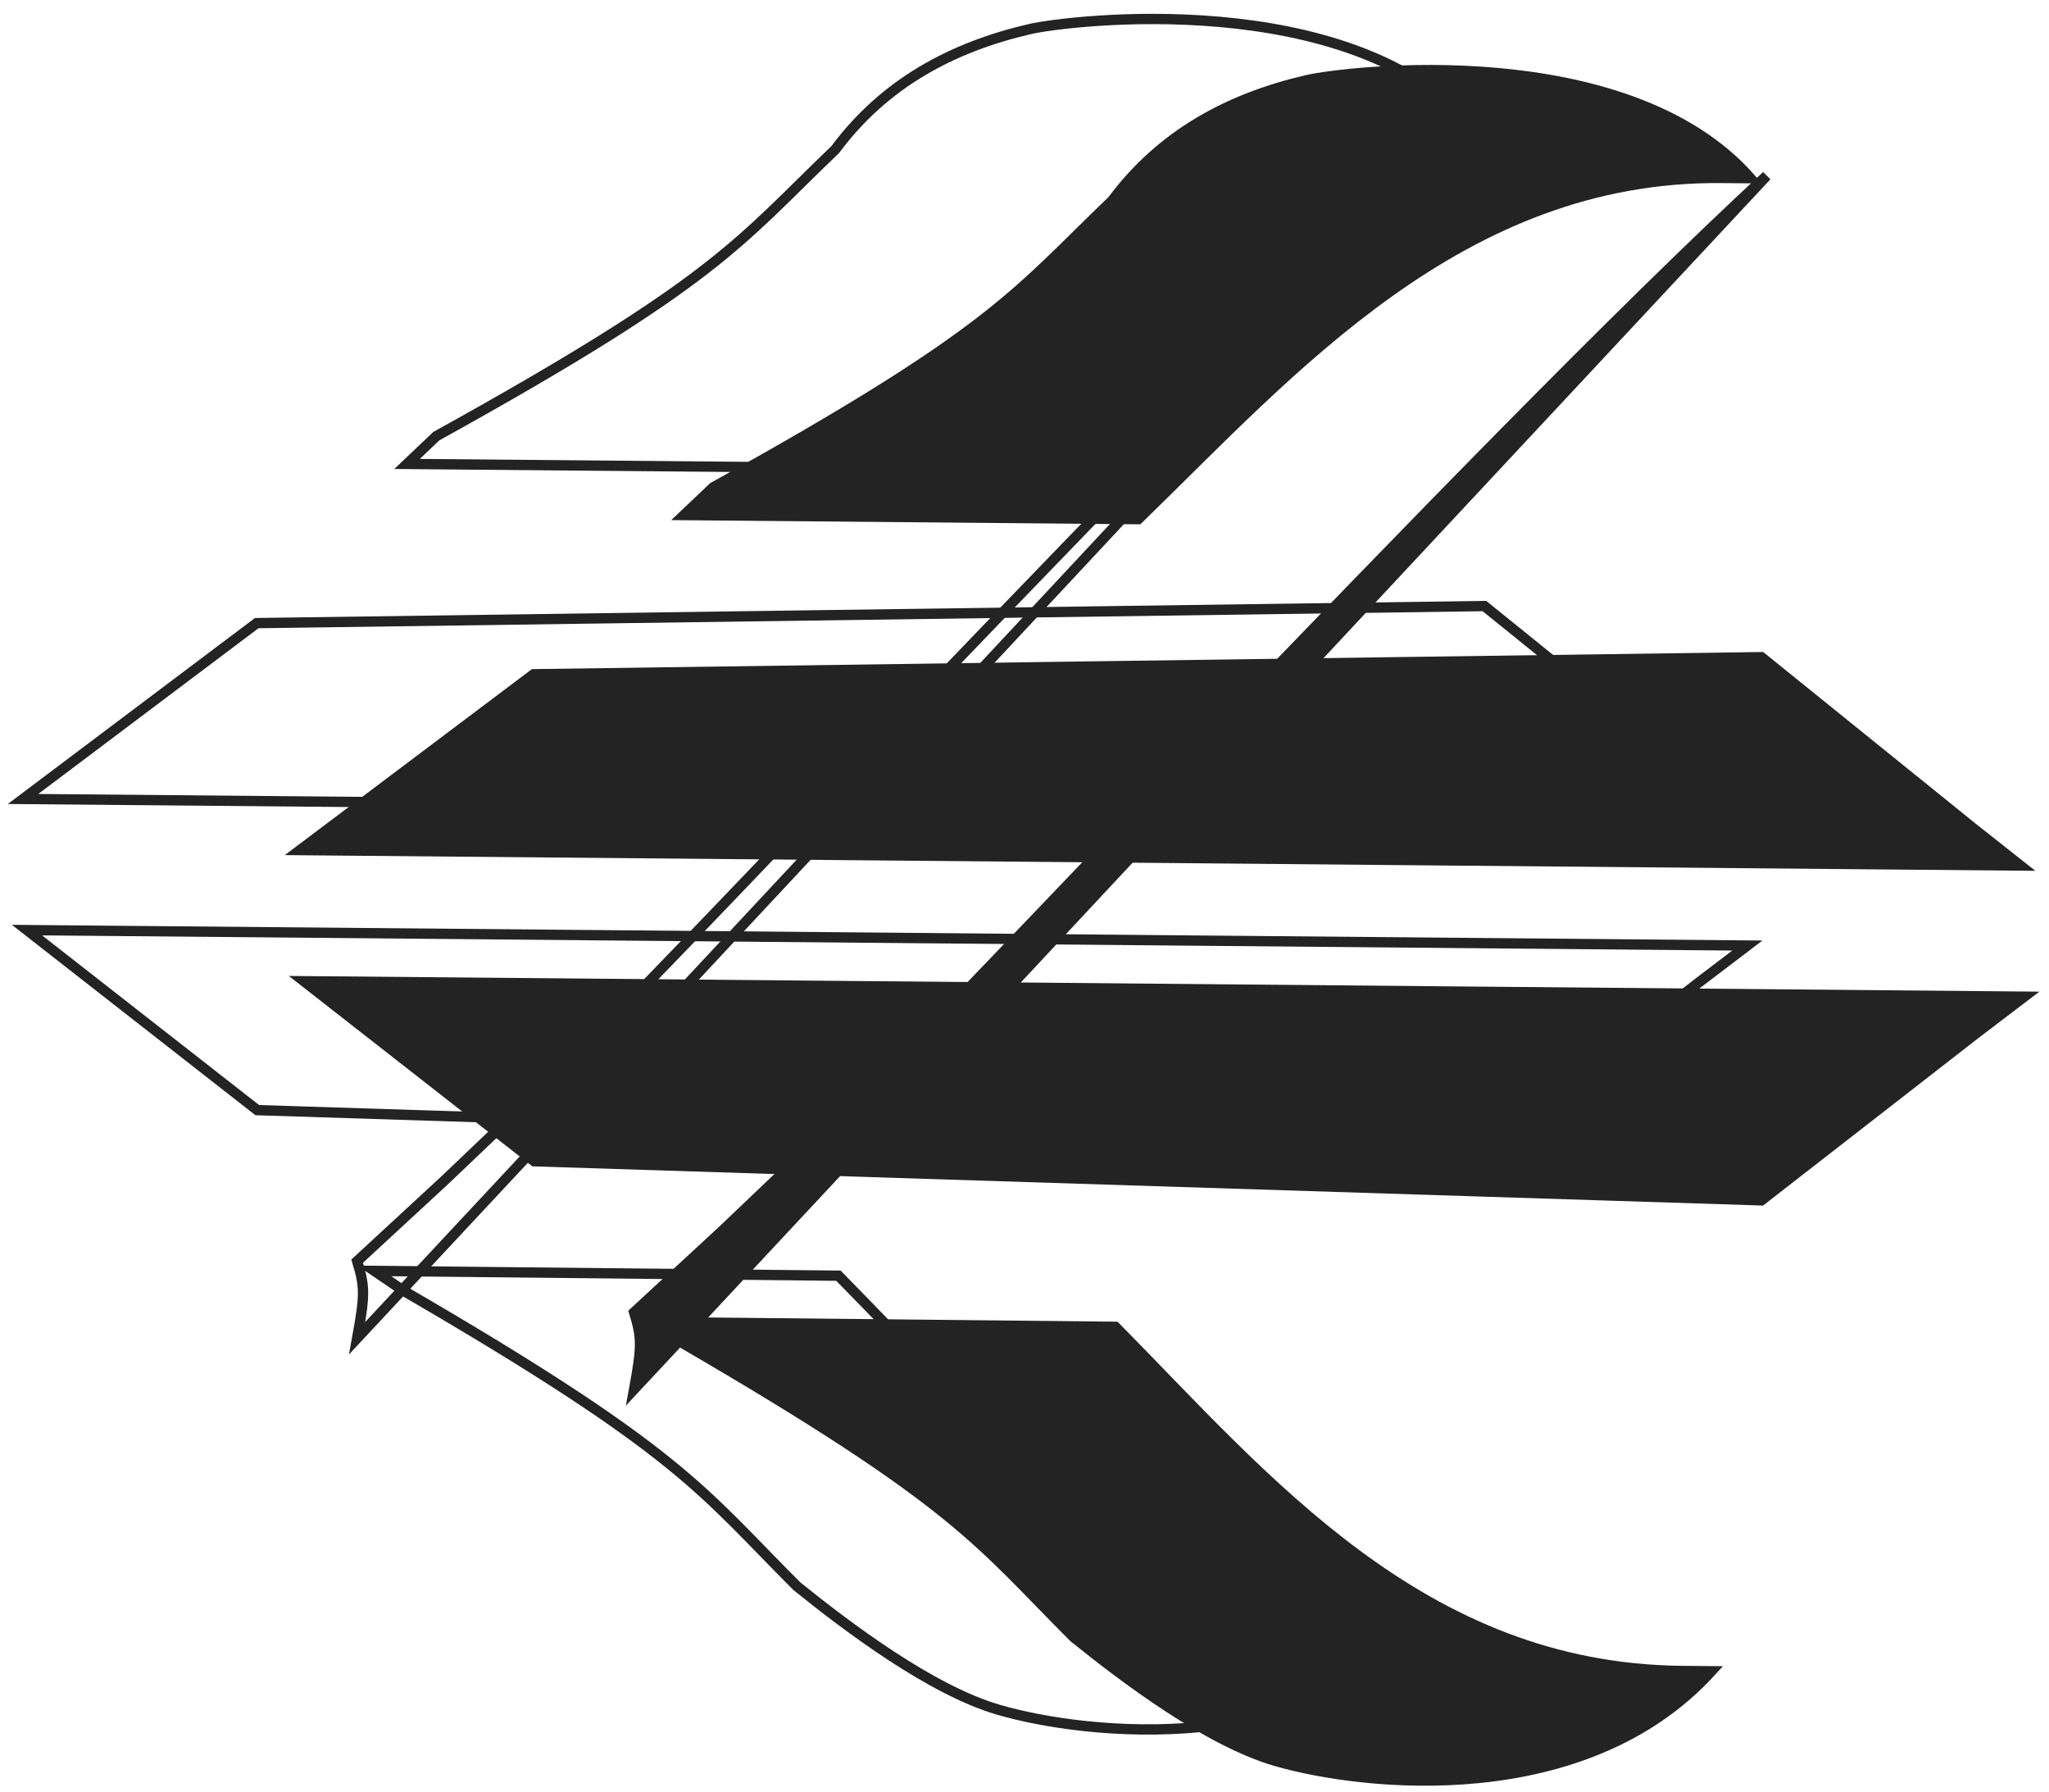 <svg width="199" height="174" viewBox="0 0 199 174" fill="none" xmlns="http://www.w3.org/2000/svg">
<path d="M171.067 116.556L51.882 112.758L29.519 95.278L196.602 96.777L191.874 100.373L171.067 116.556Z" fill="#232323" stroke="#232323"/>
<path d="M171.067 63.812L51.83 65.47L29.137 82.546L196.22 84.045L191.561 80.365L171.067 63.812Z" fill="#232323" stroke="#232323"/>
<path d="M108.327 128.836L63.255 128.371L66.07 130.287C93.143 146.009 94.986 149.684 104.284 158.981C109.253 162.988 117.33 169.08 123.883 170.987C132.414 173.469 153.877 175.82 166.21 162.279C163.394 162.253 166.21 162.279 163.394 162.254C138.05 162.026 122.893 143.6 108.327 128.836Z" fill="#232323" stroke="#232323"/>
<path d="M110.55 50.41L66.432 50.014L69.274 47.315C96.643 32.169 98.555 28.549 108.029 19.473C112.784 13.078 119.319 9.549 126.916 7.787C130.679 6.915 157.934 3.62 170.007 17.302C167.191 17.277 170.007 17.302 167.191 17.277C141.847 17.049 125.395 35.994 110.55 50.41Z" fill="#232323" stroke="#232323"/>
<path d="M80.906 109.261C86.932 104.287 142.954 43.528 171.578 17.07L61.586 134.899C62.359 130.664 62.332 129.897 61.586 127.423L70.161 119.503L80.906 109.261Z" fill="#232323" stroke="#232323"/>
<path d="M144.168 111.592L24.984 107.794L2.621 90.314L169.704 91.813L164.976 95.409L144.168 111.592Z" stroke="#232323"/>
<path d="M144.168 58.848L24.932 60.506L2.238 77.582L169.321 79.081L164.663 75.402L144.168 58.848Z" stroke="#232323"/>
<path d="M81.429 123.872L36.357 123.407L39.172 125.323C66.245 141.046 68.087 144.72 77.386 154.017C82.354 158.024 90.432 164.117 96.985 166.023C105.516 168.505 126.979 170.856 139.312 157.315C136.496 157.29 139.312 157.315 136.496 157.29C111.152 157.062 95.995 138.636 81.429 123.872Z" stroke="#232323"/>
<path d="M83.651 45.446L39.534 45.05L42.376 42.351C69.744 27.206 71.656 23.585 81.131 14.509C85.886 8.114 92.421 4.585 100.017 2.824C103.781 1.951 131.036 -1.344 143.109 12.338C140.293 12.313 143.109 12.338 140.293 12.313C114.949 12.086 98.496 31.03 83.651 45.446Z" stroke="#232323"/>
<path d="M54.008 104.297C60.034 99.324 116.056 38.564 144.679 12.106L34.688 129.935C35.461 125.7 35.433 124.933 34.688 122.46L43.262 114.539L54.008 104.297Z" stroke="#232323"/>
</svg>
